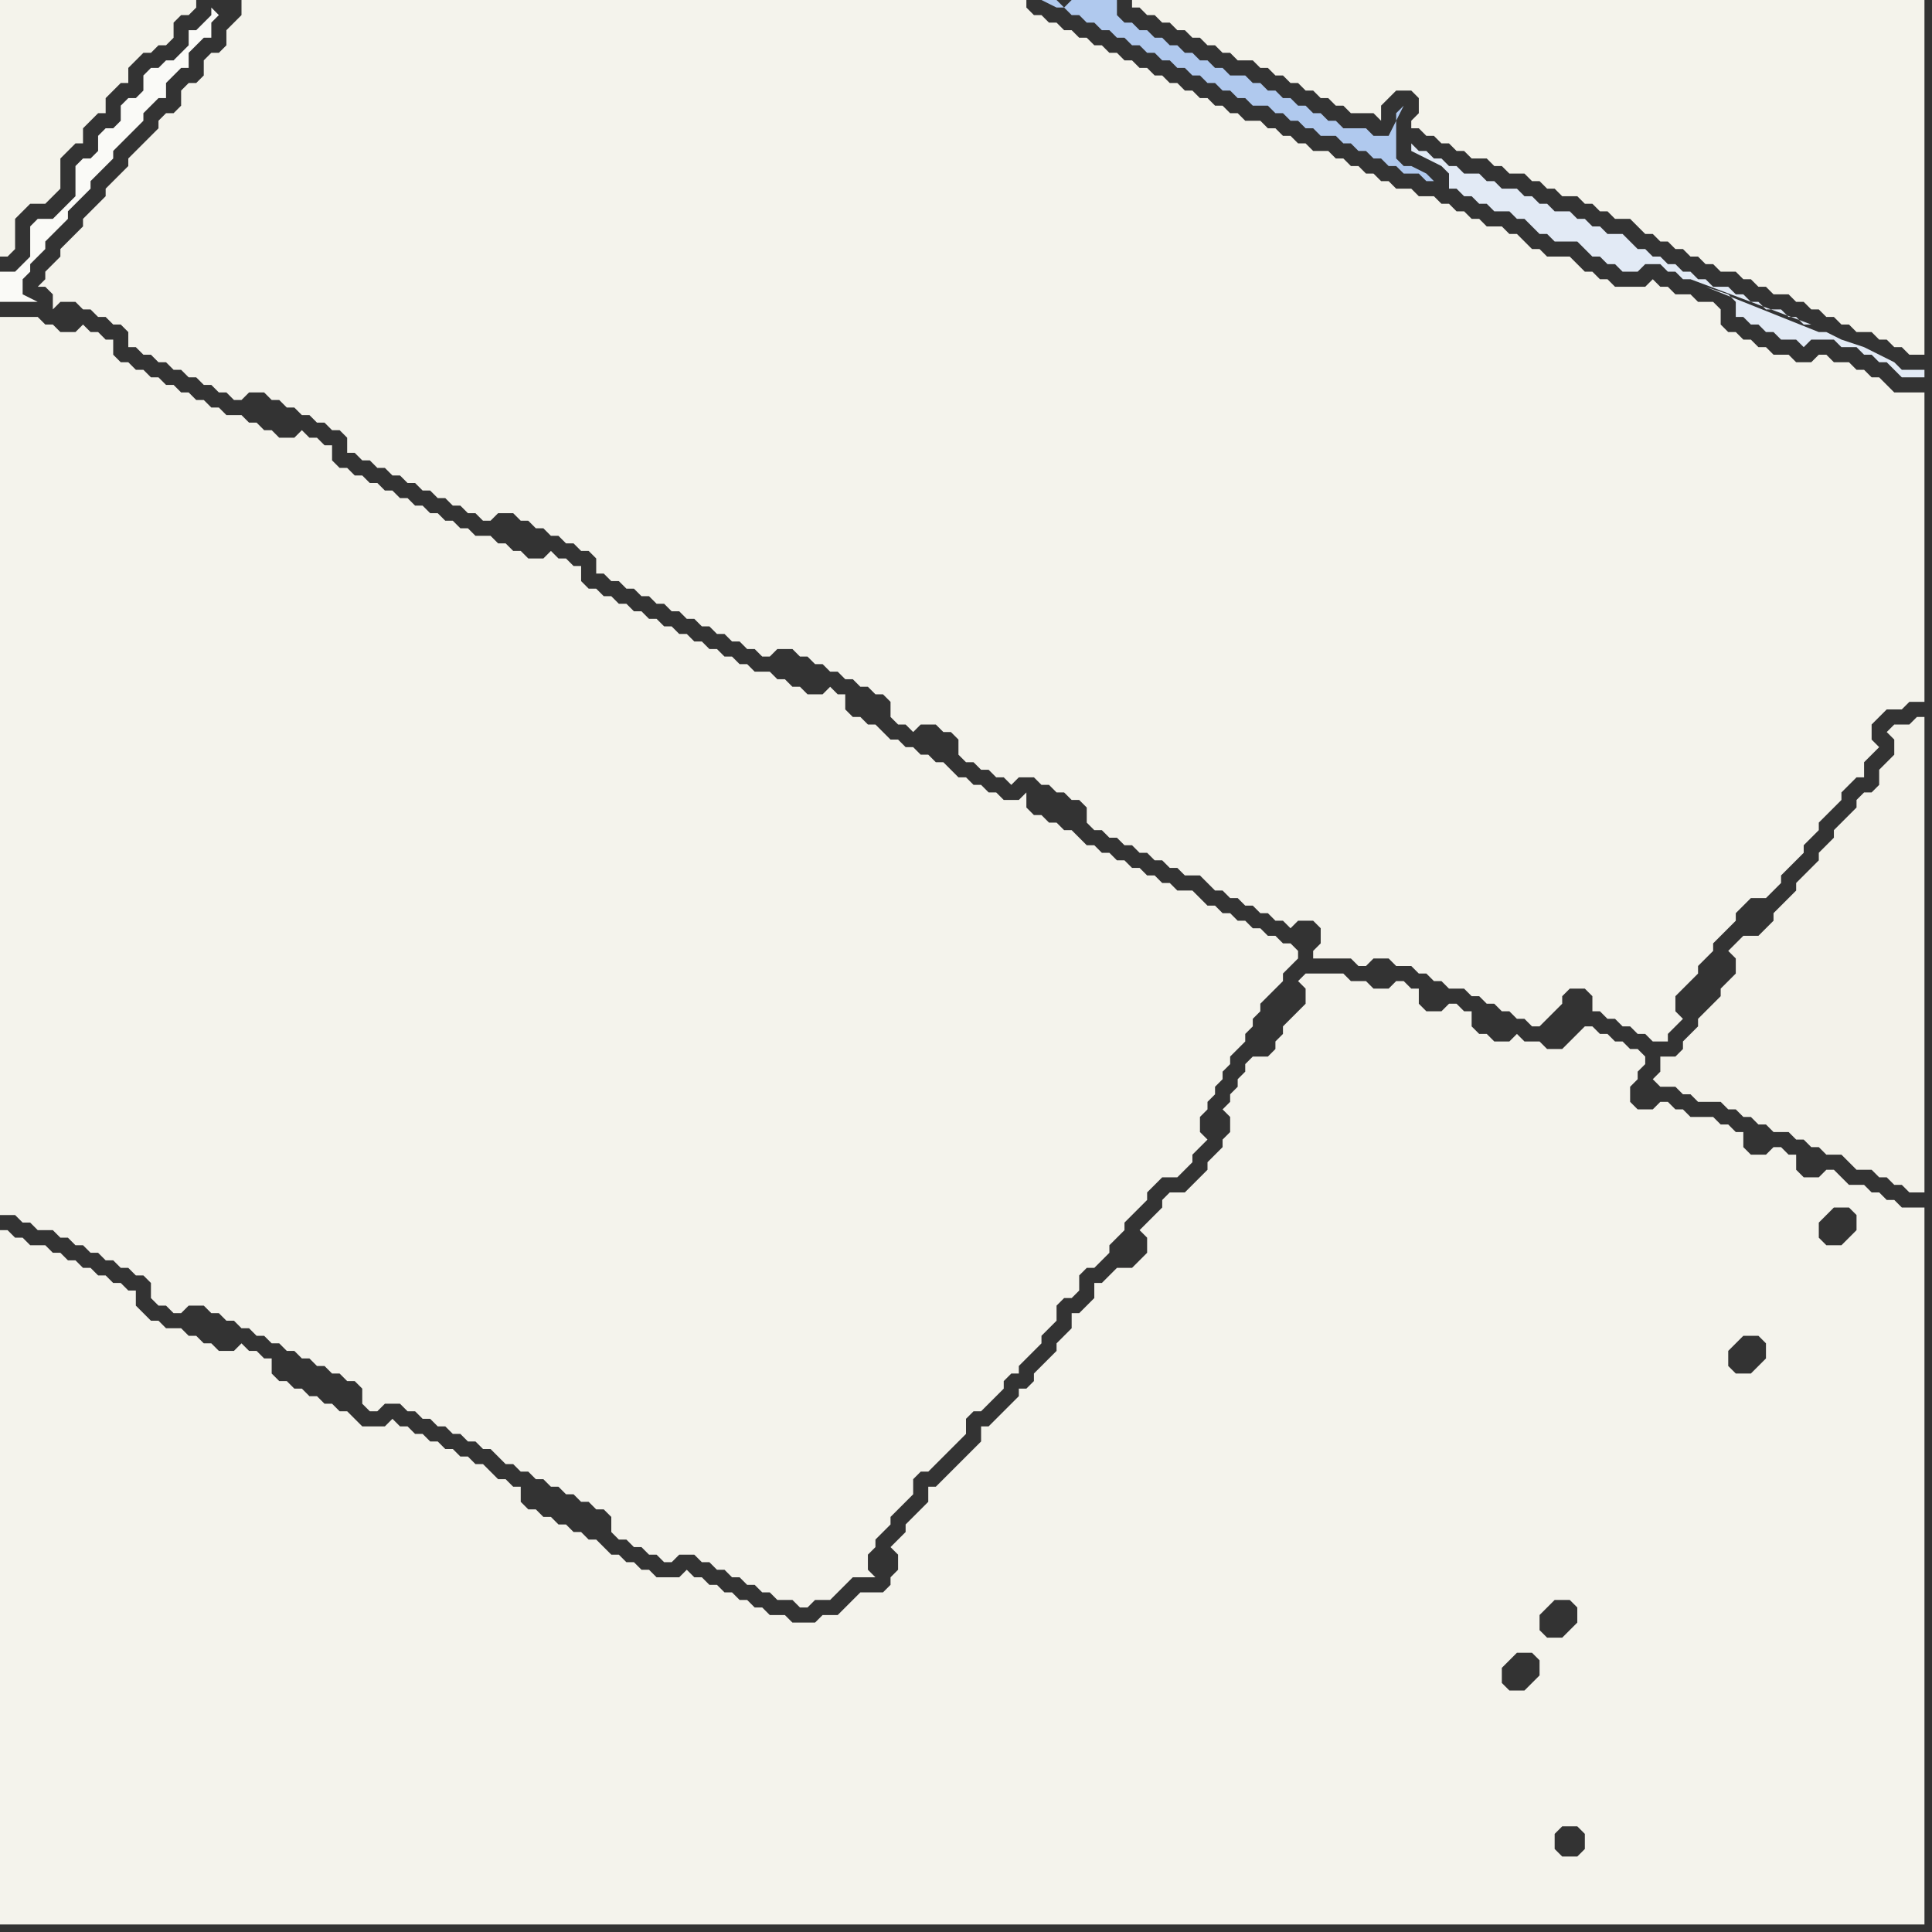 <svg width="256" height="256" xmlns="http://www.w3.org/2000/svg"><rect width="100%" height="100%" fill="#333333" stroke="none"/><script> 
var tempColor;
function hoverPath(evt){
obj = evt.target;
tempColor = obj.getAttribute("fill");
obj.setAttribute("fill","red");
//alert(tempColor);
//obj.setAttribute("stroke","red");}
function recoverPath(evt){
obj = evt.target;
obj.setAttribute("fill", tempColor);
//obj.setAttribute("stroke", tempColor);
}</script><path onmouseover="hoverPath(evt)" onmouseout="recoverPath(evt)" fill="rgb(244,243,236)" d="M  0,168l 0,87 255,0 0,-95 -3,0 -1,-1 -1,0 -1,-1 -1,0 -1,-1 -2,0 -1,-1 -1,-1 -1,0 -1,1 -2,0 -1,-1 0,-2 -1,0 -1,-1 -1,0 -1,1 -2,0 -1,-1 0,-2 -1,0 -1,-1 -1,0 -1,-1 -3,0 -1,-1 -1,0 -1,-1 -1,0 -1,1 -2,0 -1,-1 0,-2 1,-1 0,-1 1,-1 0,-1 -1,-1 -1,0 -1,-1 -1,0 -1,-1 -1,0 -1,-1 -1,0 -1,1 0,0 -1,1 -1,1 -2,0 -1,-1 -2,0 -1,-1 -1,1 -2,0 -1,-1 -1,0 -1,-1 0,-2 -1,0 -1,-1 -1,0 -1,1 -2,0 -1,-1 0,-2 -1,0 -1,-1 -1,0 -1,1 -2,0 -1,-1 -2,0 -1,-1 -5,0 -1,1 1,1 0,2 -1,1 -1,1 -1,1 0,1 -1,1 0,1 -1,1 -2,0 -1,1 0,1 -1,1 0,1 -1,1 0,1 -1,1 1,1 0,2 -1,1 0,1 -1,1 -1,1 0,1 -2,2 -1,1 -2,0 -1,1 0,1 -1,1 -1,1 -1,1 1,1 0,2 -1,1 -1,1 -2,0 -1,1 -1,1 -1,0 0,2 -1,1 -1,1 -1,0 0,2 -1,1 -1,1 0,1 -1,1 -1,1 -1,1 0,1 -1,1 -1,0 0,1 -1,1 -1,1 -1,1 -1,1 -1,0 0,2 -1,1 -1,1 -1,1 -1,1 -1,1 -1,1 -1,0 0,2 -1,1 -1,1 -1,1 0,1 -1,1 -1,1 1,1 0,2 -1,1 0,1 -1,1 -3,0 -1,1 -1,1 -1,1 -2,0 -1,1 -3,0 -1,-1 -2,0 -1,-1 -1,0 -1,-1 -1,0 -1,-1 -1,0 -1,-1 -1,0 -1,-1 -1,0 -1,-1 -1,1 -3,0 -1,-1 -1,0 -1,-1 -1,0 -1,-1 -1,0 -1,-1 -1,-1 -1,0 -1,-1 -1,0 -1,-1 -1,0 -1,-1 -1,0 -1,-1 -1,0 -1,-1 0,-2 -1,0 -1,-1 -1,0 -1,-1 -1,-1 -1,0 -1,-1 -1,0 -1,-1 -1,0 -1,-1 -1,0 -1,-1 -1,0 -1,-1 -1,0 -1,-1 -1,1 -3,0 -1,-1 -1,-1 -1,0 -1,-1 -1,0 -1,-1 -1,0 -1,-1 -1,0 -1,-1 -1,0 -1,-1 0,-2 -1,0 -1,-1 -1,0 -1,-1 -1,1 -2,0 -1,-1 -1,0 -1,-1 -1,0 -1,-1 -2,0 -1,-1 -1,0 -2,-2 0,-2 -1,0 -1,-1 -1,0 -1,-1 -1,0 -1,-1 -1,0 -1,-1 -1,0 -1,-1 -1,0 -1,-1 -2,0 -1,-1 -1,0 -1,-1 -1,0 0,5 245,-8 1,1 0,2 -1,1 -1,1 -2,0 -1,-1 0,-2 1,-1 1,-1 2,0 -245,8 209,78 -2,0 -1,-1 0,-2 1,-1 2,0 1,1 0,2 -1,1 -209,-78 233,9 1,1 0,2 -2,2 -2,0 -1,-1 0,-2 1,-1 1,-1 2,0 -233,-9 200,56 -1,-1 0,-2 1,-1 1,-1 2,0 1,1 0,2 -1,1 -1,1 -2,0 -200,-56 205,49 -1,-1 0,-2 1,-1 1,-1 2,0 1,1 0,2 -1,1 -1,1 -2,0 -205,-49Z"/>
<path onmouseover="hoverPath(evt)" onmouseout="recoverPath(evt)" fill="rgb(244,243,236)" d="M  0,44l 0,117 2,0 1,1 1,0 1,1 2,0 1,1 1,0 1,1 1,0 1,1 1,0 1,1 1,0 1,1 1,0 1,1 1,0 1,1 0,2 1,1 1,0 1,1 1,0 1,-1 2,0 1,1 1,0 1,1 1,0 1,1 1,0 1,1 1,0 1,1 1,0 1,1 1,0 1,1 1,0 1,1 1,0 1,1 1,0 1,1 1,0 1,1 0,2 1,1 1,0 1,-1 2,0 1,1 1,0 1,1 1,0 1,1 1,0 1,1 1,0 1,1 1,0 1,1 1,0 1,1 1,1 1,0 1,1 1,0 1,1 1,0 1,1 1,0 1,1 1,0 1,1 1,0 1,1 1,0 1,1 0,2 1,1 1,0 1,1 1,0 1,1 1,0 1,1 1,0 1,-1 2,0 1,1 1,0 1,1 1,0 1,1 1,0 1,1 1,0 1,1 1,0 1,1 2,0 1,1 1,0 1,-1 2,0 1,-1 1,-1 1,-1 3,0 -1,-1 0,-2 1,-1 0,-1 1,-1 1,-1 0,-1 1,-1 1,-1 1,-1 0,-2 1,-1 1,0 1,-1 2,-2 1,-1 1,-1 0,-2 1,-1 1,0 1,-1 1,-1 1,-1 0,-1 1,-1 1,0 0,-1 2,-2 1,-1 0,-1 1,-1 1,-1 0,-2 1,-1 1,0 1,-1 0,-2 1,-1 1,0 1,-1 1,-1 0,-1 1,-1 1,-1 0,-1 1,-1 1,-1 1,-1 0,-1 1,-1 1,-1 2,0 1,-1 1,-1 0,-1 1,-1 1,-1 -1,-1 0,-2 1,-1 0,-1 1,-1 0,-1 1,-1 0,-1 1,-1 0,-1 1,-1 1,-1 0,-1 1,-1 0,-1 1,-1 0,-1 2,-2 1,-1 0,-1 1,-1 1,-1 0,-1 -1,-1 -1,0 -1,-1 -1,0 -1,-1 -1,0 -1,-1 -1,0 -1,-1 -1,0 -1,-1 -1,0 -1,-1 -1,-1 -2,0 -1,-1 -1,0 -1,-1 -1,0 -1,-1 -1,0 -1,-1 -1,0 -1,-1 -1,0 -1,-1 -1,0 -1,-1 -1,-1 -1,0 -1,-1 -1,0 -1,-1 -1,0 -1,-1 0,-2 -1,1 -2,0 -1,-1 -1,0 -1,-1 -1,0 -1,-1 -1,0 -1,-1 -1,-1 -1,0 -1,-1 -1,0 -1,-1 -1,0 -1,-1 -1,0 -1,-1 -1,-1 -1,0 -1,-1 -1,0 -1,-1 0,-2 -1,0 -1,-1 -1,1 -2,0 -1,-1 -1,0 -1,-1 -1,0 -1,-1 -2,0 -1,-1 -1,0 -1,-1 -1,0 -1,-1 -1,0 -1,-1 -1,0 -1,-1 -1,0 -1,-1 -1,0 -1,-1 -1,0 -1,-1 -1,0 -1,-1 -1,0 -1,-1 -1,0 -1,-1 -1,0 -1,-1 0,-2 -1,0 -1,-1 -1,0 -1,-1 -1,1 -2,0 -1,-1 -1,0 -1,-1 -1,0 -1,-1 -2,0 -1,-1 -1,0 -1,-1 -1,0 -1,-1 -1,0 -1,-1 -1,0 -1,-1 -1,0 -1,-1 -1,0 -1,-1 -1,0 -1,-1 -1,0 -1,-1 -1,0 -1,-1 0,-2 -1,0 -1,-1 -1,0 -1,-1 -1,1 -2,0 -1,-1 -1,0 -1,-1 -1,0 -1,-1 -2,0 -1,-1 -1,0 -1,-1 -1,0 -1,-1 -1,0 -1,-1 -1,0 -1,-1 -1,0 -1,-1 -1,0 -1,-1 -1,0 -1,-1 0,-2 -1,0 -1,-1 -1,0 -1,-1 -1,1 -2,0 -1,-1 -1,0 -1,-1 -5,0Z"/>
<path onmouseover="hoverPath(evt)" onmouseout="recoverPath(evt)" fill="rgb(250,250,247)" d="M  28,1l 0,1 -1,1 -1,1 -1,0 0,2 -1,1 -1,1 -1,0 -1,1 -1,0 -1,1 0,2 -1,1 -1,0 -1,1 0,2 -1,1 -1,0 -1,1 0,2 -1,1 -1,0 -1,1 0,4 -1,1 -1,1 -1,1 -2,0 -1,1 0,4 -1,1 -1,1 -2,0 0,4 5,0 -2,-1 0,-2 1,-1 0,-1 1,-1 1,-1 0,-1 1,-1 2,-2 0,-1 1,-1 1,-1 1,-1 0,-1 1,-1 1,-1 1,-1 0,-1 1,-1 1,-1 1,-1 1,-1 0,-1 1,-1 1,-1 1,0 0,-2 1,-1 1,-1 1,0 0,-2 2,-2 1,0 0,-2 1,-1 -1,-1 1,-1Z"/>
<path onmouseover="hoverPath(evt)" onmouseout="recoverPath(evt)" fill="rgb(244,243,236)" d="M  34,0l -2,0 0,2 -1,1 -1,1 0,2 -1,1 -1,0 -1,1 0,2 -1,1 -1,0 -1,1 0,2 -1,1 -1,0 -1,1 0,1 -1,1 -2,2 -1,1 0,1 -1,1 -1,1 -1,1 0,1 -1,1 -1,1 -1,1 0,1 -1,1 -1,1 -1,1 0,1 -2,2 0,1 -1,1 1,0 1,1 0,2 1,-1 2,0 1,1 1,0 1,1 1,0 1,1 1,0 1,1 0,2 1,0 1,1 1,0 1,1 1,0 1,1 1,0 1,1 1,0 1,1 1,0 1,1 1,0 1,1 1,0 1,-1 2,0 1,1 1,0 1,1 1,0 1,1 1,0 1,1 1,0 1,1 1,0 1,1 0,2 1,0 1,1 1,0 1,1 1,0 1,1 1,0 1,1 1,0 1,1 1,0 1,1 1,0 1,1 1,0 1,1 1,0 1,1 1,0 1,-1 2,0 1,1 1,0 1,1 1,0 1,1 1,0 1,1 1,0 1,1 1,0 1,1 0,2 1,0 1,1 1,0 1,1 1,0 1,1 1,0 1,1 1,0 1,1 1,0 1,1 1,0 1,1 1,0 1,1 1,0 1,1 1,0 1,1 1,0 1,1 1,0 1,-1 2,0 1,1 1,0 1,1 1,0 1,1 1,0 1,1 1,0 1,1 1,0 1,1 1,0 1,1 0,2 1,1 1,0 1,1 1,-1 2,0 1,1 1,0 1,1 0,2 1,1 1,0 1,1 1,0 1,1 1,0 1,1 1,-1 2,0 1,1 1,0 1,1 1,0 1,1 1,0 1,1 0,2 1,1 1,0 1,1 1,0 1,1 1,0 1,1 1,0 1,1 1,0 1,1 1,0 1,1 2,0 1,1 1,1 1,0 1,1 1,0 1,1 1,0 1,1 1,0 1,1 1,0 1,1 1,-1 2,0 1,1 0,2 -1,1 0,1 5,0 1,1 1,0 1,-1 2,0 1,1 2,0 1,1 1,0 1,1 1,0 1,1 2,0 1,1 1,0 1,1 1,0 1,1 1,0 1,1 1,0 1,1 1,0 1,-1 1,-1 1,-1 0,-1 1,-1 2,0 1,1 0,2 1,0 1,1 1,0 1,1 1,0 1,1 1,0 1,1 2,0 0,-1 1,-1 1,-1 -1,-1 0,-2 1,-1 2,-2 0,-1 2,-2 0,-1 1,-1 1,-1 1,-1 0,-1 1,-1 1,-1 2,0 1,-1 1,-1 0,-1 1,-1 1,-1 1,-1 0,-1 1,-1 1,-1 0,-1 1,-1 1,-1 1,-1 0,-1 1,-1 1,-1 1,0 0,-2 1,-1 1,-1 -1,-1 0,-2 1,-1 1,-1 2,0 1,-1 2,0 0,-41 -4,0 -1,-1 -1,-1 -1,0 -1,-1 -1,0 -1,-1 -2,0 -1,-1 -1,0 -1,1 -2,0 -1,-1 -2,0 -1,-1 -1,0 -1,-1 -1,0 -1,-1 -1,0 -1,-1 0,-2 -1,-1 -2,0 -1,-1 -2,0 -1,-1 -1,0 -1,-1 -1,1 -4,0 -1,-1 -1,0 -1,-1 -1,0 -1,-1 -1,-1 -3,0 -1,-1 -1,0 -1,-1 -1,-1 -1,0 -1,-1 -2,0 -1,-1 -1,0 -1,-1 -1,0 -1,-1 -1,0 -1,-1 -2,0 -1,-1 -2,0 -1,-1 -1,0 -1,-1 -1,0 -1,-1 -1,0 -1,-1 -1,0 -1,-1 -2,0 -1,-1 -1,0 -1,-1 -1,0 -1,-1 -1,0 -1,-1 -2,0 -1,-1 -1,0 -1,-1 -1,0 -1,-1 -1,0 -1,-1 -1,0 -1,-1 -1,0 -1,-1 -1,0 -1,-1 -1,0 -1,-1 -1,0 -1,-1 -1,0 -1,-1 -1,0 -1,-1 -1,0 -1,-1 -1,0 -1,-1 -1,0 -1,-1 -1,0 -1,-1 0,-1Z"/>
<path onmouseover="hoverPath(evt)" onmouseout="recoverPath(evt)" fill="rgb(176,201,238)" d="M  141,1l 0,0 1,1 1,0 1,1 1,0 1,1 1,0 1,1 1,0 1,1 1,0 1,1 1,0 1,1 1,0 1,1 1,0 1,1 1,0 1,1 1,0 1,1 1,0 1,1 1,0 1,1 2,0 1,1 1,0 1,1 1,0 1,1 1,0 1,1 2,0 1,1 1,0 1,1 1,0 1,1 1,0 1,1 1,0 1,1 2,0 1,1 1,0 -1,-1 0,0 -2,-1 -1,0 -1,-1 0,-6 1,-1 -2,4 -2,0 -1,-1 -3,0 -1,-1 -1,0 -1,-1 -1,0 -1,-1 -1,0 -1,-1 -1,0 -1,-1 -1,0 -1,-1 -1,0 -1,-1 -2,0 -1,-1 -1,0 -1,-1 -1,0 -1,-1 -1,0 -1,-1 -1,0 -1,-1 -1,0 -1,-1 -1,0 -1,-1 -1,0 -1,-1 0,-2 -6,0 -1,1 -1,-1 -2,0 2,1Z"/>
<path onmouseover="hoverPath(evt)" onmouseout="recoverPath(evt)" fill="rgb(244,243,235)" d="M  200,0l -50,0 0,1 1,0 1,1 1,0 1,1 1,0 1,1 1,0 1,1 1,0 1,1 1,0 1,1 1,0 1,1 2,0 1,1 1,0 1,1 1,0 1,1 1,0 1,1 1,0 1,1 1,0 1,1 1,0 1,1 3,0 1,1 0,-2 1,-1 1,-1 2,0 1,1 0,2 -1,1 0,1 1,0 1,1 1,0 1,1 1,0 1,1 1,0 1,1 2,0 1,1 1,0 1,1 2,0 1,1 1,0 1,1 1,0 1,1 2,0 1,1 1,0 1,1 1,0 1,1 2,0 1,1 1,1 1,0 1,1 1,0 1,1 1,0 1,1 1,0 1,1 1,0 1,1 2,0 1,1 1,0 1,1 1,0 1,1 2,0 1,1 1,0 1,1 1,0 1,1 1,0 1,1 1,0 1,1 2,0 1,1 1,0 1,1 1,0 1,1 2,0 0,-47Z"/>
<path onmouseover="hoverPath(evt)" onmouseout="recoverPath(evt)" fill="rgb(244,243,235)" d="M  25,2l 0,0 1,-1 0,-1 -26,0 0,34 1,0 1,-1 0,-4 1,-1 1,-1 2,0 1,-1 1,-1 0,-4 2,-2 1,0 0,-2 1,-1 1,-1 1,0 0,-2 1,-1 1,-1 1,0 0,-2 1,-1 1,-1 1,0 1,-1 1,0 1,-1 0,-2 1,-1Z"/>
<path onmouseover="hoverPath(evt)" onmouseout="recoverPath(evt)" fill="rgb(243,242,234)" d="M  220,142l 0,0 -1,1 1,1 2,0 1,1 1,0 1,1 3,0 1,1 1,0 1,1 1,0 1,1 1,0 1,1 2,0 1,1 1,0 1,1 1,0 1,1 2,0 1,1 1,1 2,0 1,1 1,0 1,1 1,0 1,1 2,0 0,-63 -1,0 -1,1 -2,0 -1,1 1,1 0,2 -1,1 -1,1 0,2 -1,1 -1,0 -1,1 0,1 -1,1 -1,1 -1,1 0,1 -1,1 -1,1 0,1 -2,2 -1,1 0,1 -1,1 -2,2 0,1 -1,1 -1,1 -2,0 -1,1 -1,1 1,1 0,2 -1,1 -1,1 0,1 -1,1 -1,1 -1,1 0,1 -1,1 -1,1 0,1 -1,1 -2,0Z"/>
<path onmouseover="hoverPath(evt)" onmouseout="recoverPath(evt)" fill="rgb(226,234,245)" d="M  240,43l -1,0 -1,-1 -1,0 -1,-1 -2,0 -1,-1 -1,0 -1,-1 -1,0 -1,-1 -2,0 -1,-1 -1,0 -1,-1 -1,0 -1,-1 -1,0 -1,-1 -1,0 -1,-1 -1,0 -1,-1 -1,-1 -2,0 -1,-1 -1,0 -1,-1 -1,0 -1,-1 -2,0 -1,-1 -1,0 -1,-1 -1,0 -1,-1 -2,0 -1,-1 -1,0 -1,-1 -2,0 -1,-1 -1,0 -1,-1 -1,0 -1,-1 -1,0 -1,-1 0,1 2,1 0,0 2,1 1,1 0,2 1,0 1,1 1,0 1,1 1,0 1,1 2,0 1,1 1,0 1,1 1,1 1,0 1,1 3,0 1,1 1,1 1,0 1,1 1,0 1,1 2,0 1,-1 2,0 1,1 1,0 1,1 1,0 16,6 -14,-5 3,1 1,1 0,2 1,0 1,1 1,0 1,1 1,0 1,1 2,0 1,1 1,-1 3,0 1,1 2,0 1,1 1,0 1,1 1,0 1,1 1,1 3,0 0,-1 -3,0 -1,-1 -2,-1 -2,-1 -3,-1 -2,-1 -1,0 -15,-6 14,5Z"/>
</svg>